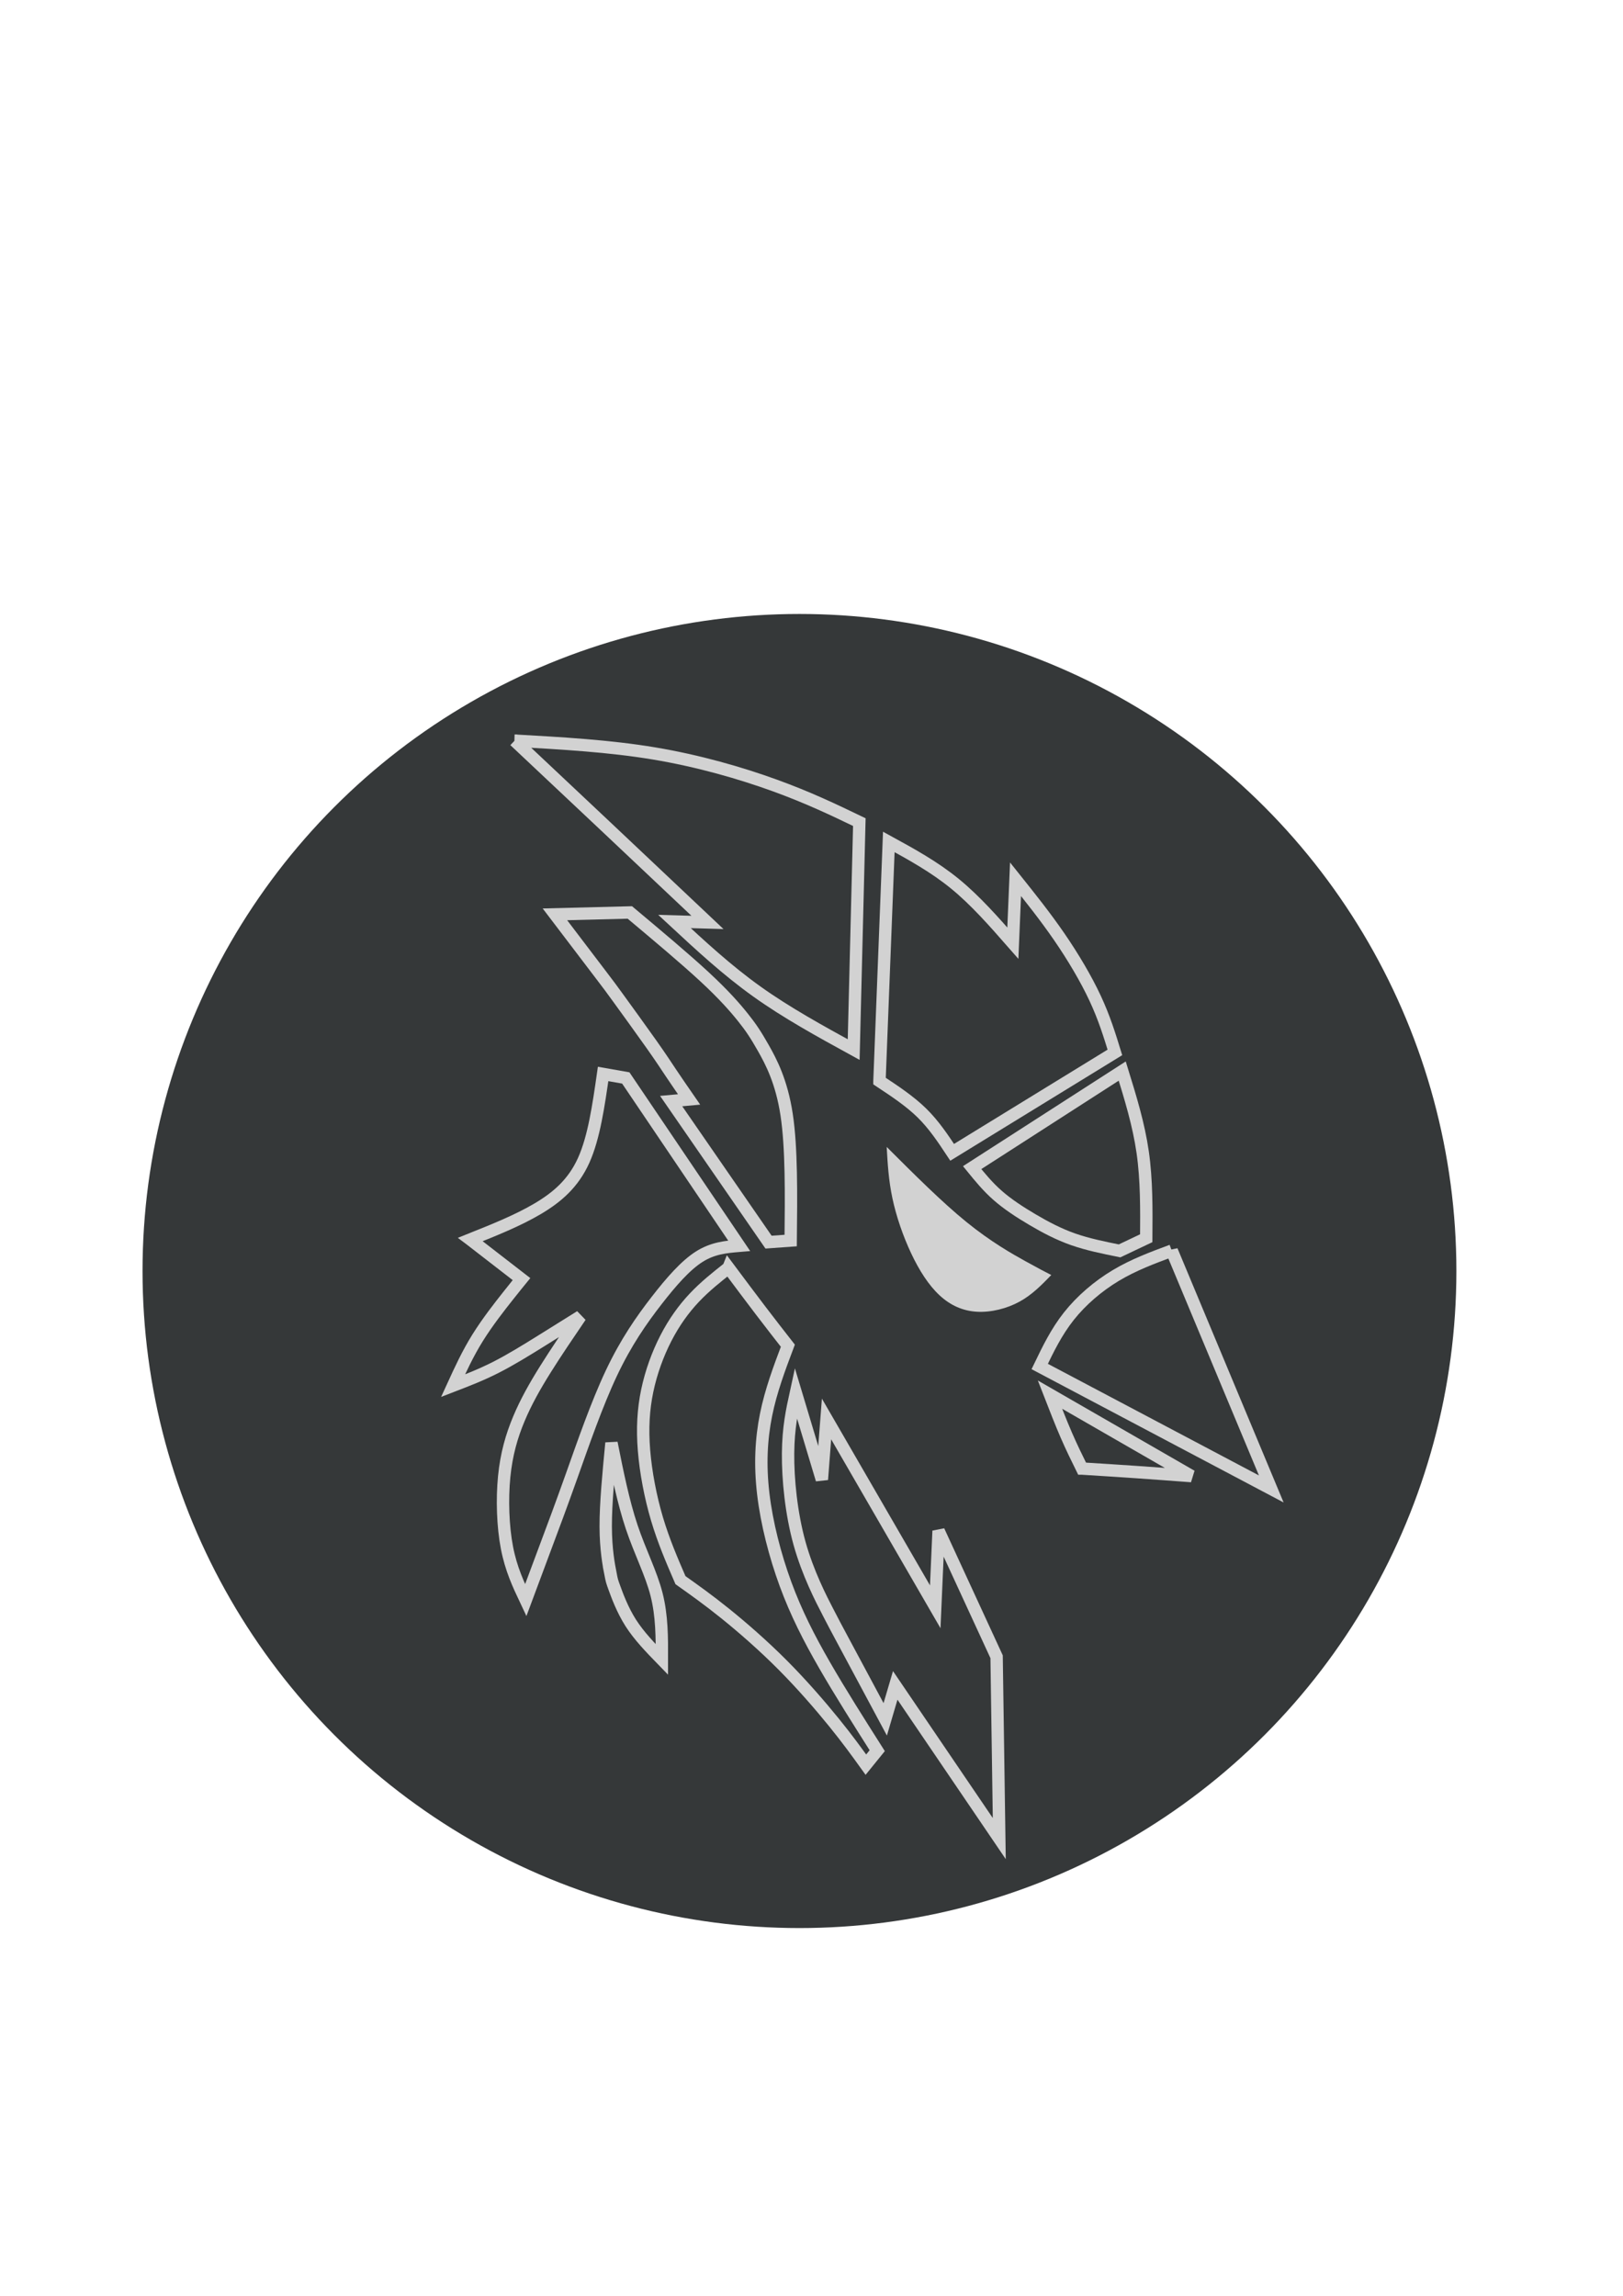 <?xml version="1.0" encoding="UTF-8" standalone="no"?>
<!-- Created with Inkscape (http://www.inkscape.org/) -->

<svg
   xmlns:dc="http://purl.org/dc/elements/1.1/"
   xmlns:cc="http://creativecommons.org/ns#"
   xmlns:rdf="http://www.w3.org/1999/02/22-rdf-syntax-ns#"
   xmlns:svg="http://www.w3.org/2000/svg"
   xmlns="http://www.w3.org/2000/svg"
   xmlns:sodipodi="http://sodipodi.sourceforge.net/DTD/sodipodi-0.dtd"
   xmlns:inkscape="http://www.inkscape.org/namespaces/inkscape"
   width="210mm"
   height="297mm"
   viewBox="0 0 210 297"
   version="1.1"
   id="svg8"
   inkscape:version="0.92.1 r15371"
   sodipodi:docname="white-line-art-dark-circle-background.svg"
   inkscape:export-filename="D:\Robotics\modern-logo t-shirt.png"
   inkscape:export-xdpi="136.97"
   inkscape:export-ydpi="136.97">
  <defs
     id="defs2">
    <inkscape:path-effect
       effect="bspline"
       id="path-effect5307"
       is_visible="true"
       weight="33.333"
       steps="2"
       helper_size="0"
       apply_no_weight="true"
       apply_with_weight="true"
       only_selected="false" />
    <inkscape:path-effect
       effect="bspline"
       id="path-effect5303"
       is_visible="true"
       weight="33.333"
       steps="2"
       helper_size="0"
       apply_no_weight="true"
       apply_with_weight="true"
       only_selected="false" />
    <inkscape:path-effect
       effect="bspline"
       id="path-effect5299"
       is_visible="true"
       weight="33.333"
       steps="2"
       helper_size="0"
       apply_no_weight="true"
       apply_with_weight="true"
       only_selected="false" />
    <inkscape:path-effect
       effect="bspline"
       id="path-effect5295"
       is_visible="true"
       weight="33.333"
       steps="2"
       helper_size="0"
       apply_no_weight="true"
       apply_with_weight="true"
       only_selected="false" />
    <inkscape:path-effect
       effect="bspline"
       id="path-effect5291"
       is_visible="true"
       weight="33.333"
       steps="2"
       helper_size="0"
       apply_no_weight="true"
       apply_with_weight="true"
       only_selected="false" />
    <inkscape:path-effect
       effect="bspline"
       id="path-effect5287"
       is_visible="true"
       weight="33.333"
       steps="2"
       helper_size="0"
       apply_no_weight="true"
       apply_with_weight="true"
       only_selected="false" />
    <inkscape:path-effect
       effect="bspline"
       id="path-effect5253"
       is_visible="true"
       weight="33.333"
       steps="2"
       helper_size="0"
       apply_no_weight="true"
       apply_with_weight="true"
       only_selected="false" />
    <inkscape:path-effect
       effect="bspline"
       id="path-effect5249"
       is_visible="true"
       weight="33.333"
       steps="2"
       helper_size="0"
       apply_no_weight="true"
       apply_with_weight="true"
       only_selected="false" />
    <inkscape:path-effect
       effect="bspline"
       id="path-effect5245"
       is_visible="true"
       weight="33.333"
       steps="2"
       helper_size="0"
       apply_no_weight="true"
       apply_with_weight="true"
       only_selected="false" />
    <inkscape:path-effect
       effect="bspline"
       id="path-effect5241"
       is_visible="true"
       weight="33.333"
       steps="2"
       helper_size="0"
       apply_no_weight="true"
       apply_with_weight="true"
       only_selected="false" />
    <inkscape:path-effect
       effect="bspline"
       id="path-effect5237"
       is_visible="true"
       weight="33.333"
       steps="2"
       helper_size="0"
       apply_no_weight="true"
       apply_with_weight="true"
       only_selected="false" />
    <inkscape:path-effect
       effect="bspline"
       id="path-effect5253-3"
       is_visible="true"
       weight="33.333"
       steps="2"
       helper_size="0"
       apply_no_weight="true"
       apply_with_weight="true"
       only_selected="false" />
    <inkscape:path-effect
       effect="bspline"
       id="path-effect5249-1"
       is_visible="true"
       weight="33.333"
       steps="2"
       helper_size="0"
       apply_no_weight="true"
       apply_with_weight="true"
       only_selected="false" />
    <inkscape:path-effect
       effect="bspline"
       id="path-effect5245-6"
       is_visible="true"
       weight="33.333"
       steps="2"
       helper_size="0"
       apply_no_weight="true"
       apply_with_weight="true"
       only_selected="false" />
    <inkscape:path-effect
       effect="bspline"
       id="path-effect5307-8"
       is_visible="true"
       weight="33.333"
       steps="2"
       helper_size="0"
       apply_no_weight="true"
       apply_with_weight="true"
       only_selected="false" />
    <inkscape:path-effect
       effect="bspline"
       id="path-effect5303-0"
       is_visible="true"
       weight="33.333"
       steps="2"
       helper_size="0"
       apply_no_weight="true"
       apply_with_weight="true"
       only_selected="false" />
  </defs>
  <sodipodi:namedview
     id="base"
     pagecolor="#ffffff"
     bordercolor="#666666"
     borderopacity="1.0"
     inkscape:pageopacity="0.0"
     inkscape:pageshadow="2"
     inkscape:zoom="0.98994951"
     inkscape:cx="382.26412"
     inkscape:cy="502.66456"
     inkscape:document-units="mm"
     inkscape:current-layer="layer4"
     showgrid="false"
     inkscape:window-width="1920"
     inkscape:window-height="1017"
     inkscape:window-x="-8"
     inkscape:window-y="-8"
     inkscape:window-maximized="1" />
  <g
     inkscape:groupmode="layer"
     id="layer1"
     inkscape:label="Background">
    <circle
       style="display:inline;opacity:1;fill:#353839;fill-opacity:1;stroke:none;stroke-width:1.5;stroke-linecap:round;stroke-linejoin:round;stroke-miterlimit:4;stroke-dasharray:none;stroke-opacity:0.847;paint-order:normal"
       id="path6304"
       cx="103.442"
       cy="164.426"
       r="85" />
  </g>
  <g
     inkscape:groupmode="layer"
     id="layer4"
     inkscape:label="Bird"
     style="display:inline">
    <path
       style="fill:none;fill-opacity:1;stroke:#d2d2d2;stroke-width:1.6;stroke-linecap:butt;stroke-linejoin:miter;stroke-miterlimit:4;stroke-dasharray:none;stroke-opacity:1"
       d="m 60.857,160.348 c 3.064,-1.225 6.129,-2.451 8.697,-3.967 2.568,-1.516 4.641,-3.322 5.972,-6.278 1.331,-2.957 1.92,-7.063 2.51,-11.17 0,0 2.934,0.517 2.934,0.517 0,0 14.67,21.714 14.67,21.714 -1.697,0.144 -3.393,0.287 -5.163,1.407 -1.77,1.12 -3.61,3.216 -5.537,5.701 -1.928,2.485 -3.94,5.356 -5.839,9.378 -1.899,4.022 -3.682,9.19 -5.091,13.154 -1.41,3.964 -2.445,6.721 -3.378,9.213 -0.933,2.493 -1.772,4.746 -2.606,6.987 -0.949,-2.011 -1.899,-4.021 -2.431,-6.779 -0.532,-2.758 -0.647,-6.262 -0.359,-9.191 0.288,-2.93 0.978,-5.285 1.899,-7.482 0.921,-2.197 2.071,-4.236 3.438,-6.419 1.366,-2.183 2.948,-4.508 4.53,-6.835 -1.655,1.035 -3.309,2.069 -5.15,3.213 -1.841,1.145 -3.865,2.397 -5.785,3.374 -1.921,0.977 -3.734,1.675 -5.547,2.374 0.944,-2.061 1.889,-4.123 3.174,-6.187 1.285,-2.064 2.911,-4.13 3.915,-5.397 1.004,-1.267 1.386,-1.734 1.768,-2.202 0,0 -6.62,-5.124 -6.62,-5.124 z"
       id="path5235"
       inkscape:connector-curvature="0"
       inkscape:path-effect="#path-effect5237"
       inkscape:original-d="m 60.857196,160.348 c 0,0 6.128813,-2.45181 9.19179,-3.67625 2.073703,-1.80673 4.146434,-3.61246 6.218182,-5.41721 0.590652,-4.10818 1.769063,-12.32166 1.769063,-12.32166 l 2.934073,0.51699 14.670309,21.71365 c 0,0 -3.393321,0.28633 -5.091443,0.43084 -1.841173,2.09698 -3.681027,4.1924 -5.522967,6.29004 -2.01359,2.87261 -4.026169,5.7434 -6.040714,8.61652 -1.783164,5.17093 -3.565936,10.33887 -5.350355,15.50972 -1.034816,2.75696 -2.070129,5.51365 -3.106648,8.27188 -0.828675,2.22709 -2.502588,6.72087 -2.502588,6.72087 0,0 -1.897554,-4.02199 -2.847777,-6.03158 -0.11408,-3.505 -0.229143,-7.00905 -0.34517,-10.51213 0.691342,-2.35612 1.381708,-4.71131 2.071103,-7.06551 1.151583,-2.04023 2.302192,-4.07947 3.451837,-6.11777 1.583068,-2.32743 4.746285,-6.97937 4.746285,-6.97937 0,0 -3.308879,2.06824 -4.965836,3.10449 -2.025381,1.25347 -4.048759,2.50606 -6.076464,3.7617 -1.81356,0.69779 -5.440235,2.09498 -5.440235,2.09498 0,0 1.889598,-4.12292 2.832956,-6.18295 1.626643,-2.06752 3.252303,-4.13404 4.876994,-6.19958 0.38334,-0.46895 1.147129,-1.4039 1.147129,-1.4039 z"
       sodipodi:nodetypes="ccscccccccccscccccccsccc" />
    <path
       style="fill:none;fill-opacity:1;stroke:#d2d2d2;stroke-width:1.6;stroke-linecap:butt;stroke-linejoin:miter;stroke-miterlimit:4;stroke-dasharray:none;stroke-opacity:1"
       d="m 77.749,126.105 c -1.19,-1.564 -3.568,-4.692 -5.947,-7.82 0,0 9.693,-0.245 9.693,-0.245 3.582,3.003 7.165,6.007 9.676,8.335 2.511,2.328 3.948,3.977 4.974,5.263 1.026,1.286 1.636,2.2 2.625,3.944 0.989,1.744 2.357,4.316 3.01,8.604 0.653,4.288 0.59,10.293 0.527,16.297 0,0 -2.865,0.208 -2.865,0.208 0,0 -12.601,-18.248 -12.601,-18.248 0,0 2.319,-0.213 2.319,-0.213 -0.814,-1.178 -1.627,-2.356 -2.314,-3.382 -0.686,-1.026 -1.246,-1.899 -2.543,-3.737 -1.297,-1.838 -3.331,-4.641 -4.348,-6.042 -1.017,-1.401 -1.017,-1.4 -2.206,-2.964 z"
       id="path5239"
       inkscape:connector-curvature="0"
       inkscape:path-effect="#path-effect5241"
       inkscape:original-d="m 78.938626,127.66887 c -2.378036,-3.1288 -7.136973,-9.38353 -7.136973,-9.38353 l 9.693041,-0.24474 c 0,0 7.165709,6.00583 10.747114,9.01022 1.440122,1.65108 2.876935,3.30049 4.317382,4.95609 0.612456,0.9162 1.222026,1.83051 1.83156,2.74718 1.36892,2.57137 2.73691,5.14376 4.10393,7.71709 -0.0617,6.00292 -0.18849,18.01166 -0.18849,18.01166 l -2.864879,0.20791 -12.600745,-18.24794 2.318755,-0.21338 c 0,0 -1.626226,-2.35686 -2.440799,-3.53385 -0.558395,-0.87426 -1.117745,-1.74752 -1.678068,-2.61984 -2.033063,-2.80371 -4.067053,-5.60637 -6.102053,-8.40814 z"
       sodipodi:nodetypes="ccccccscccccccc" />
    <path
       style="display:inline;fill:none;fill-opacity:1;stroke:#d2d2d2;stroke-width:1.6;stroke-linecap:butt;stroke-linejoin:miter;stroke-miterlimit:4;stroke-dasharray:none;stroke-opacity:1"
       d="m 66.583,95.813 c 6.122,0.345 12.246,0.691 18.032,1.655 5.787,0.965 11.238,2.549 15.611,4.133 4.373,1.584 7.668,3.168 10.963,4.752 0,0 -0.732,29.428 -0.732,29.428 -4.332,-2.376 -8.665,-4.752 -12.529,-7.514 -3.865,-2.762 -7.262,-5.91 -10.658,-9.058 0,0 4.271,0.122 4.271,0.122 -4.495,-4.245 -8.99,-8.489 -13.15,-12.409 -4.16,-3.92 -7.984,-7.514 -11.807,-11.109 0,0 0,3.7e-5 0,3.7e-5 z"
       id="path5243"
       inkscape:connector-curvature="0"
       inkscape:path-effect="#path-effect5245-6"
       inkscape:original-d="m 66.583056,95.812839 c 0,0 12.24571,0.68951 18.367171,1.035725 5.45213,1.583168 10.903279,3.167286 16.353443,4.752386 3.29608,1.58317 9.88534,4.75239 9.88534,4.75239 l -0.73223,29.42827 c 0,0 -8.66399,-4.75338 -12.997396,-7.12862 -3.395841,-3.1489 -10.19044,-9.44383 -10.19044,-9.44383 l 4.271464,0.12183 c 0,0 -8.989385,-8.49025 -13.485518,-12.73396 C 74.231906,103.00131 66.583056,95.812802 66.583056,95.812802 Z"
       sodipodi:nodetypes="cssccsccsc" />
    <path
       style="display:inline;fill:none;fill-opacity:1;stroke:#d2d2d2;stroke-width:1.6;stroke-linecap:butt;stroke-linejoin:miter;stroke-miterlimit:4;stroke-dasharray:none;stroke-opacity:1"
       d="m 113.794,139.85 c 0,0 1.208,-30.933 1.208,-30.933 2.934,1.608 5.868,3.217 8.543,5.4 2.675,2.183 5.091,4.94 7.508,7.697 0,0 0.345,-8.272 0.345,-8.272 1.927,2.413 3.854,4.825 5.652,7.439 1.798,2.614 3.466,5.428 4.646,7.956 1.179,2.527 1.87,4.768 2.56,7.009 0,0 -21.056,12.925 -21.056,12.925 -1.179,-1.781 -2.359,-3.562 -3.926,-5.098 -1.568,-1.536 -3.524,-2.829 -5.48,-4.122 z"
       id="path5247"
       inkscape:connector-curvature="0"
       inkscape:path-effect="#path-effect5249-1"
       inkscape:original-d="m 113.79435,139.84999 1.20815,-30.9333 c 0,0 5.86907,3.21583 8.80216,4.82519 2.41728,2.75636 7.24892,8.27191 7.24892,8.27191 l 0.3452,-8.27191 c 0,0 3.85553,4.82431 5.78186,7.23789 1.66933,2.81378 3.33772,5.62851 5.00515,8.44421 0.69133,2.23931 2.0711,6.72091 2.0711,6.72091 l -21.05625,12.92476 c 0,0 -2.35777,-3.56245 -3.53812,-5.34222 -1.95511,-1.29345 -5.86817,-3.87744 -5.86817,-3.87744 z"
       sodipodi:nodetypes="ccsccssccsc" />
    <path
       style="display:inline;fill:none;fill-opacity:1;stroke:#d2d2d2;stroke-width:1.6;stroke-linecap:butt;stroke-linejoin:miter;stroke-miterlimit:4;stroke-dasharray:none;stroke-opacity:1"
       d="m 129.026,148.969 c 3.237,-2.083 9.708,-6.247 16.18,-10.411 1.064,3.447 2.128,6.893 2.646,10.497 0.518,3.604 0.489,7.368 0.46,11.13 0,0 -3.452,1.637 -3.452,1.637 -2.057,-0.416 -4.113,-0.833 -5.997,-1.493 -1.884,-0.661 -3.596,-1.565 -5.243,-2.535 -1.647,-0.969 -3.229,-2.003 -4.524,-3.138 -1.295,-1.135 -2.301,-2.37 -3.308,-3.605 0,0 0,0 0,0 0,0 2e-5,0 3.237,-2.083 z"
       id="path5251"
       inkscape:connector-curvature="0"
       inkscape:path-effect="#path-effect5253-3"
       inkscape:original-d="m 125.7895,151.05145 c 6.47318,-4.16563 19.41661,-12.49396 19.41661,-12.49396 0,0 2.12961,6.89227 3.19295,10.33982 -0.0292,3.7616 -0.0862,11.28765 -0.0862,11.28765 l -3.4518,1.63715 c 0,0 -4.11251,-0.83388 -6.17019,-1.24936 -1.71058,-0.90573 -3.42211,-1.81048 -5.13459,-2.71423 -1.58114,-1.03497 -3.16325,-2.06894 -4.7463,-3.10197 -1.00588,-1.23601 -3.0205,-3.7051 -3.0205,-3.7051 0,0 7.3e-4,-7.3e-4 0,0 z"
       sodipodi:nodetypes="ccsccssscc" />
    <path
       style="fill:none;fill-opacity:1;stroke:#d2d2d2;stroke-width:1.6;stroke-linecap:butt;stroke-linejoin:miter;stroke-miterlimit:4;stroke-dasharray:none;stroke-opacity:1"
       d="m 78.972,203.496 c -0.197,-1.014 -0.59,-3.042 -0.599,-6.016 -0.008,-2.974 0.368,-6.892 0.745,-10.812 0.761,3.805 1.522,7.608 2.614,10.865 1.091,3.257 2.513,5.965 3.219,8.731 0.707,2.766 0.698,5.59 0.69,8.414 -1.479,-1.524 -2.958,-3.047 -4.037,-4.742 -1.079,-1.695 -1.757,-3.56 -2.096,-4.493 -0.339,-0.932 -0.339,-0.932 -0.536,-1.947 z"
       id="path5285"
       inkscape:connector-curvature="0"
       inkscape:path-effect="#path-effect5287"
       inkscape:original-d="m 79.168564,204.51078 c -0.392473,-2.02896 -0.785928,-4.05697 -1.180339,-6.08401 0.377557,-3.92041 1.12978,-11.75829 1.12978,-11.75829 0,0 1.523468,7.60825 2.283747,11.4138 1.422368,2.70731 2.843818,5.41557 4.264268,8.12478 -0.0075,2.82278 -0.02555,8.47119 -0.02555,8.47119 0,0 -2.956935,-3.04834 -4.436853,-4.57107 -0.677482,-1.86643 -1.355937,-3.73187 -2.035365,-5.5964 z"
       sodipodi:nodetypes="cscsscscc" />
    <path
       style="fill:none;fill-opacity:1;stroke:#d2d2d2;stroke-width:1.6;stroke-linecap:butt;stroke-linejoin:miter;stroke-miterlimit:4;stroke-dasharray:none;stroke-opacity:1"
       d="m 94.26,164.007 c 1.438,1.924 2.876,3.848 4.156,5.529 1.28,1.68 2.402,3.116 3.524,4.553 -1.093,2.901 -2.186,5.801 -2.819,8.932 -0.633,3.132 -0.806,6.49 -0.36,10.254 0.446,3.763 1.51,7.927 2.876,11.647 1.366,3.72 3.035,6.994 5.063,10.512 2.028,3.519 4.416,7.281 6.803,11.044 0,0 -1.467,1.809 -1.467,1.809 -1.179,-1.637 -2.359,-3.274 -4.128,-5.457 -1.769,-2.183 -4.128,-4.911 -6.645,-7.439 -2.517,-2.527 -5.192,-4.854 -7.421,-6.649 -2.229,-1.795 -4.013,-3.059 -5.796,-4.323 -1.093,-2.528 -2.186,-5.055 -3.035,-7.913 -0.849,-2.858 -1.453,-6.046 -1.683,-8.875 -0.23,-2.829 -0.086,-5.299 0.417,-7.712 0.504,-2.413 1.367,-4.768 2.417,-6.807 1.05,-2.039 2.287,-3.763 3.668,-5.227 1.381,-1.465 2.904,-2.67 4.429,-3.876 z"
       id="path5289"
       inkscape:connector-curvature="0"
       inkscape:path-effect="#path-effect5291"
       inkscape:original-d="m 94.259896,164.00696 c 0,0 2.877378,3.8476 4.314785,5.77308 1.122918,1.43523 3.365559,4.30828 3.365559,4.30828 0,0 -2.185173,5.8008 -3.279246,8.70268 -0.171686,3.36099 -0.344098,6.71991 -0.51781,10.08132 1.065654,4.16493 2.129616,8.32834 3.192986,12.49396 1.66964,3.27383 3.33772,6.54758 5.00516,9.82284 2.38876,3.762 7.16257,11.28765 7.16257,11.28765 l -1.46703,1.80944 c 0,0 -2.35782,-3.27525 -3.53816,-4.91141 -2.35778,-2.72952 -4.71654,-5.45806 -7.07624,-8.18568 -2.674245,-2.32744 -5.349199,-4.65373 -8.025511,-6.97936 -1.782615,-1.26483 -5.350367,-3.7913 -5.350367,-3.7913 0,0 -2.185211,-5.056 -3.279272,-7.58255 -0.603106,-3.18906 -1.207157,-6.37718 -1.812201,-9.56433 0.144652,-2.47103 0.288583,-4.94108 0.43156,-7.41021 0.863963,-2.35617 1.726906,-4.71131 2.588895,-7.06556 1.237851,-1.72425 2.474748,-3.44758 3.710616,-5.16991 1.525555,-1.20729 4.573706,-3.61894 4.573706,-3.61894 z"
       sodipodi:nodetypes="cccccccccccccccccsc" />
    <path
       style="fill:none;fill-opacity:1;stroke:#d2d2d2;stroke-width:1.6;stroke-linecap:butt;stroke-linejoin:miter;stroke-miterlimit:4;stroke-dasharray:none;stroke-opacity:1"
       d="m 107.118,208.526 c -0.863,-1.666 -2.589,-4.998 -3.668,-8.875 -1.079,-3.878 -1.51,-8.301 -1.481,-11.633 0.029,-3.332 0.518,-5.571 1.007,-7.811 0,0 3.366,11.201 3.366,11.201 0,0 0.604,-7.841 0.604,-7.841 0,0 14.066,24.299 14.066,24.299 0,0 0.431,-9.823 0.431,-9.823 0,0 7.508,16.285 7.508,16.285 0,0 0.345,23.523 0.345,23.523 0,0 -13.462,-19.818 -13.462,-19.818 0,0 -1.294,4.394 -1.294,4.394 -2.186,-4.078 -4.372,-8.157 -5.465,-10.196 -1.093,-2.039 -1.093,-2.039 -1.956,-3.705 z"
       id="path5293"
       inkscape:connector-curvature="0"
       inkscape:path-effect="#path-effect5295"
       inkscape:original-d="m 107.98097,210.19155 c -1.72493,-3.3327 -3.45089,-6.66445 -5.17776,-9.99518 -0.4305,-4.42412 -0.86199,-8.84729 -1.29443,-13.26945 0.48997,-2.24127 1.46699,-6.7209 1.46699,-6.7209 l 3.36556,11.20149 0.60406,-7.84104 14.06628,24.2986 0.43145,-9.82284 7.50777,16.28522 0.34521,23.52311 -13.46215,-19.81798 -1.29447,4.3944 c 0,0 -4.37136,-8.15792 -6.55847,-12.23543 z"
       sodipodi:nodetypes="ccsccccccccccc" />
    <path
       style="fill:none;fill-opacity:1;stroke:#d2d2d2;stroke-width:1.6;stroke-linecap:butt;stroke-linejoin:miter;stroke-miterlimit:4;stroke-dasharray:none;stroke-opacity:1"
       d="m 151.614,161.789 c 0,0 12.875,30.83 12.875,30.83 0,0 -29.961,-15.841 -29.961,-15.841 1.078,-2.234 2.157,-4.469 3.774,-6.51 1.617,-2.041 3.773,-3.889 6.082,-5.27 2.309,-1.381 4.769,-2.294 7.23,-3.208 z"
       id="path5297"
       inkscape:connector-curvature="0"
       inkscape:path-effect="#path-effect5299"
       inkscape:original-d="m 151.61404,161.78859 12.87534,30.82957 -29.96109,-15.84131 c 0,0 2.15704,-4.46902 3.23412,-6.70206 2.15701,-1.8491 4.31306,-3.69725 6.46813,-5.54443 2.46215,-0.91488 7.3835,-2.74177 7.3835,-2.74177 z"
       sodipodi:nodetypes="cccssc" />
    <path
       style="display:inline;fill:#d2d2d2;fill-opacity:1;stroke:none;stroke-width:0.265px;stroke-linecap:butt;stroke-linejoin:miter;stroke-opacity:1"
       d="m 114.728,148.372 c 3.58,3.574 7.16,7.149 10.313,9.708 3.153,2.559 5.878,4.103 7.638,5.077 1.759,0.975 2.552,1.381 3.346,1.787 -1.241,1.279 -2.481,2.558 -4.119,3.452 -1.638,0.894 -3.671,1.401 -5.492,1.3 -1.821,-0.102 -3.427,-0.812 -4.841,-2.122 -1.414,-1.31 -2.634,-3.219 -3.682,-5.443 -1.047,-2.224 -1.922,-4.763 -2.42,-7.109 -0.498,-2.346 -0.62,-4.498 -0.742,-6.651 z"
       id="path5305"
       inkscape:connector-curvature="0"
       inkscape:path-effect="#path-effect5307-8"
       inkscape:original-d="m 114.72757,148.37248 c 0,0 7.1607,7.14791 10.73963,10.72331 2.72654,1.54255 5.45213,3.08606 8.17674,4.63053 0.79416,0.4052 2.37979,1.21857 2.37979,1.21857 0,0 -2.48055,2.55802 -3.72223,3.83846 -2.03463,0.50717 -4.06706,1.01453 -6.10207,1.52321 -1.60679,-0.71217 -3.21278,-1.42262 -4.8206,-2.13248 -1.2198,-1.91056 -2.43986,-3.81912 -3.66122,-5.72724 -0.87357,-2.53931 -1.74832,-5.07828 -2.6239,-7.61599 -0.12091,-2.15326 -0.36614,-6.45837 -0.36614,-6.45837 z"
       sodipodi:nodetypes="cccccccccc" />
    <path
       style="display:inline;fill:none;fill-opacity:1;stroke:#d2d2d2;stroke-width:1.6;stroke-linecap:butt;stroke-linejoin:miter;stroke-miterlimit:4;stroke-dasharray:none;stroke-opacity:1"
       d="m 140.007,189.982 c 2.278,0.142 4.558,0.284 6.916,0.447 2.358,0.162 4.799,0.345 7.24,0.528 0,0 -18.306,-10.541 -18.306,-10.541 0.712,1.828 1.424,3.655 2.115,5.25 0.692,1.594 1.363,2.955 2.034,4.316 z"
       id="path5301"
       inkscape:connector-curvature="0"
       inkscape:path-effect="#path-effect5303-0"
       inkscape:original-d="m 140.00651,189.98228 c 0,0 4.55802,0.28341 6.83423,0.42649 2.44076,0.18165 7.32246,0.54831 7.32246,0.54831 l -18.30618,-10.54053 c 0,0 1.42477,3.65473 2.13571,5.48352 0.67222,1.35976 2.01378,4.08221 2.01378,4.08221 z"
       sodipodi:nodetypes="cccccc" />
  </g>
</svg>
